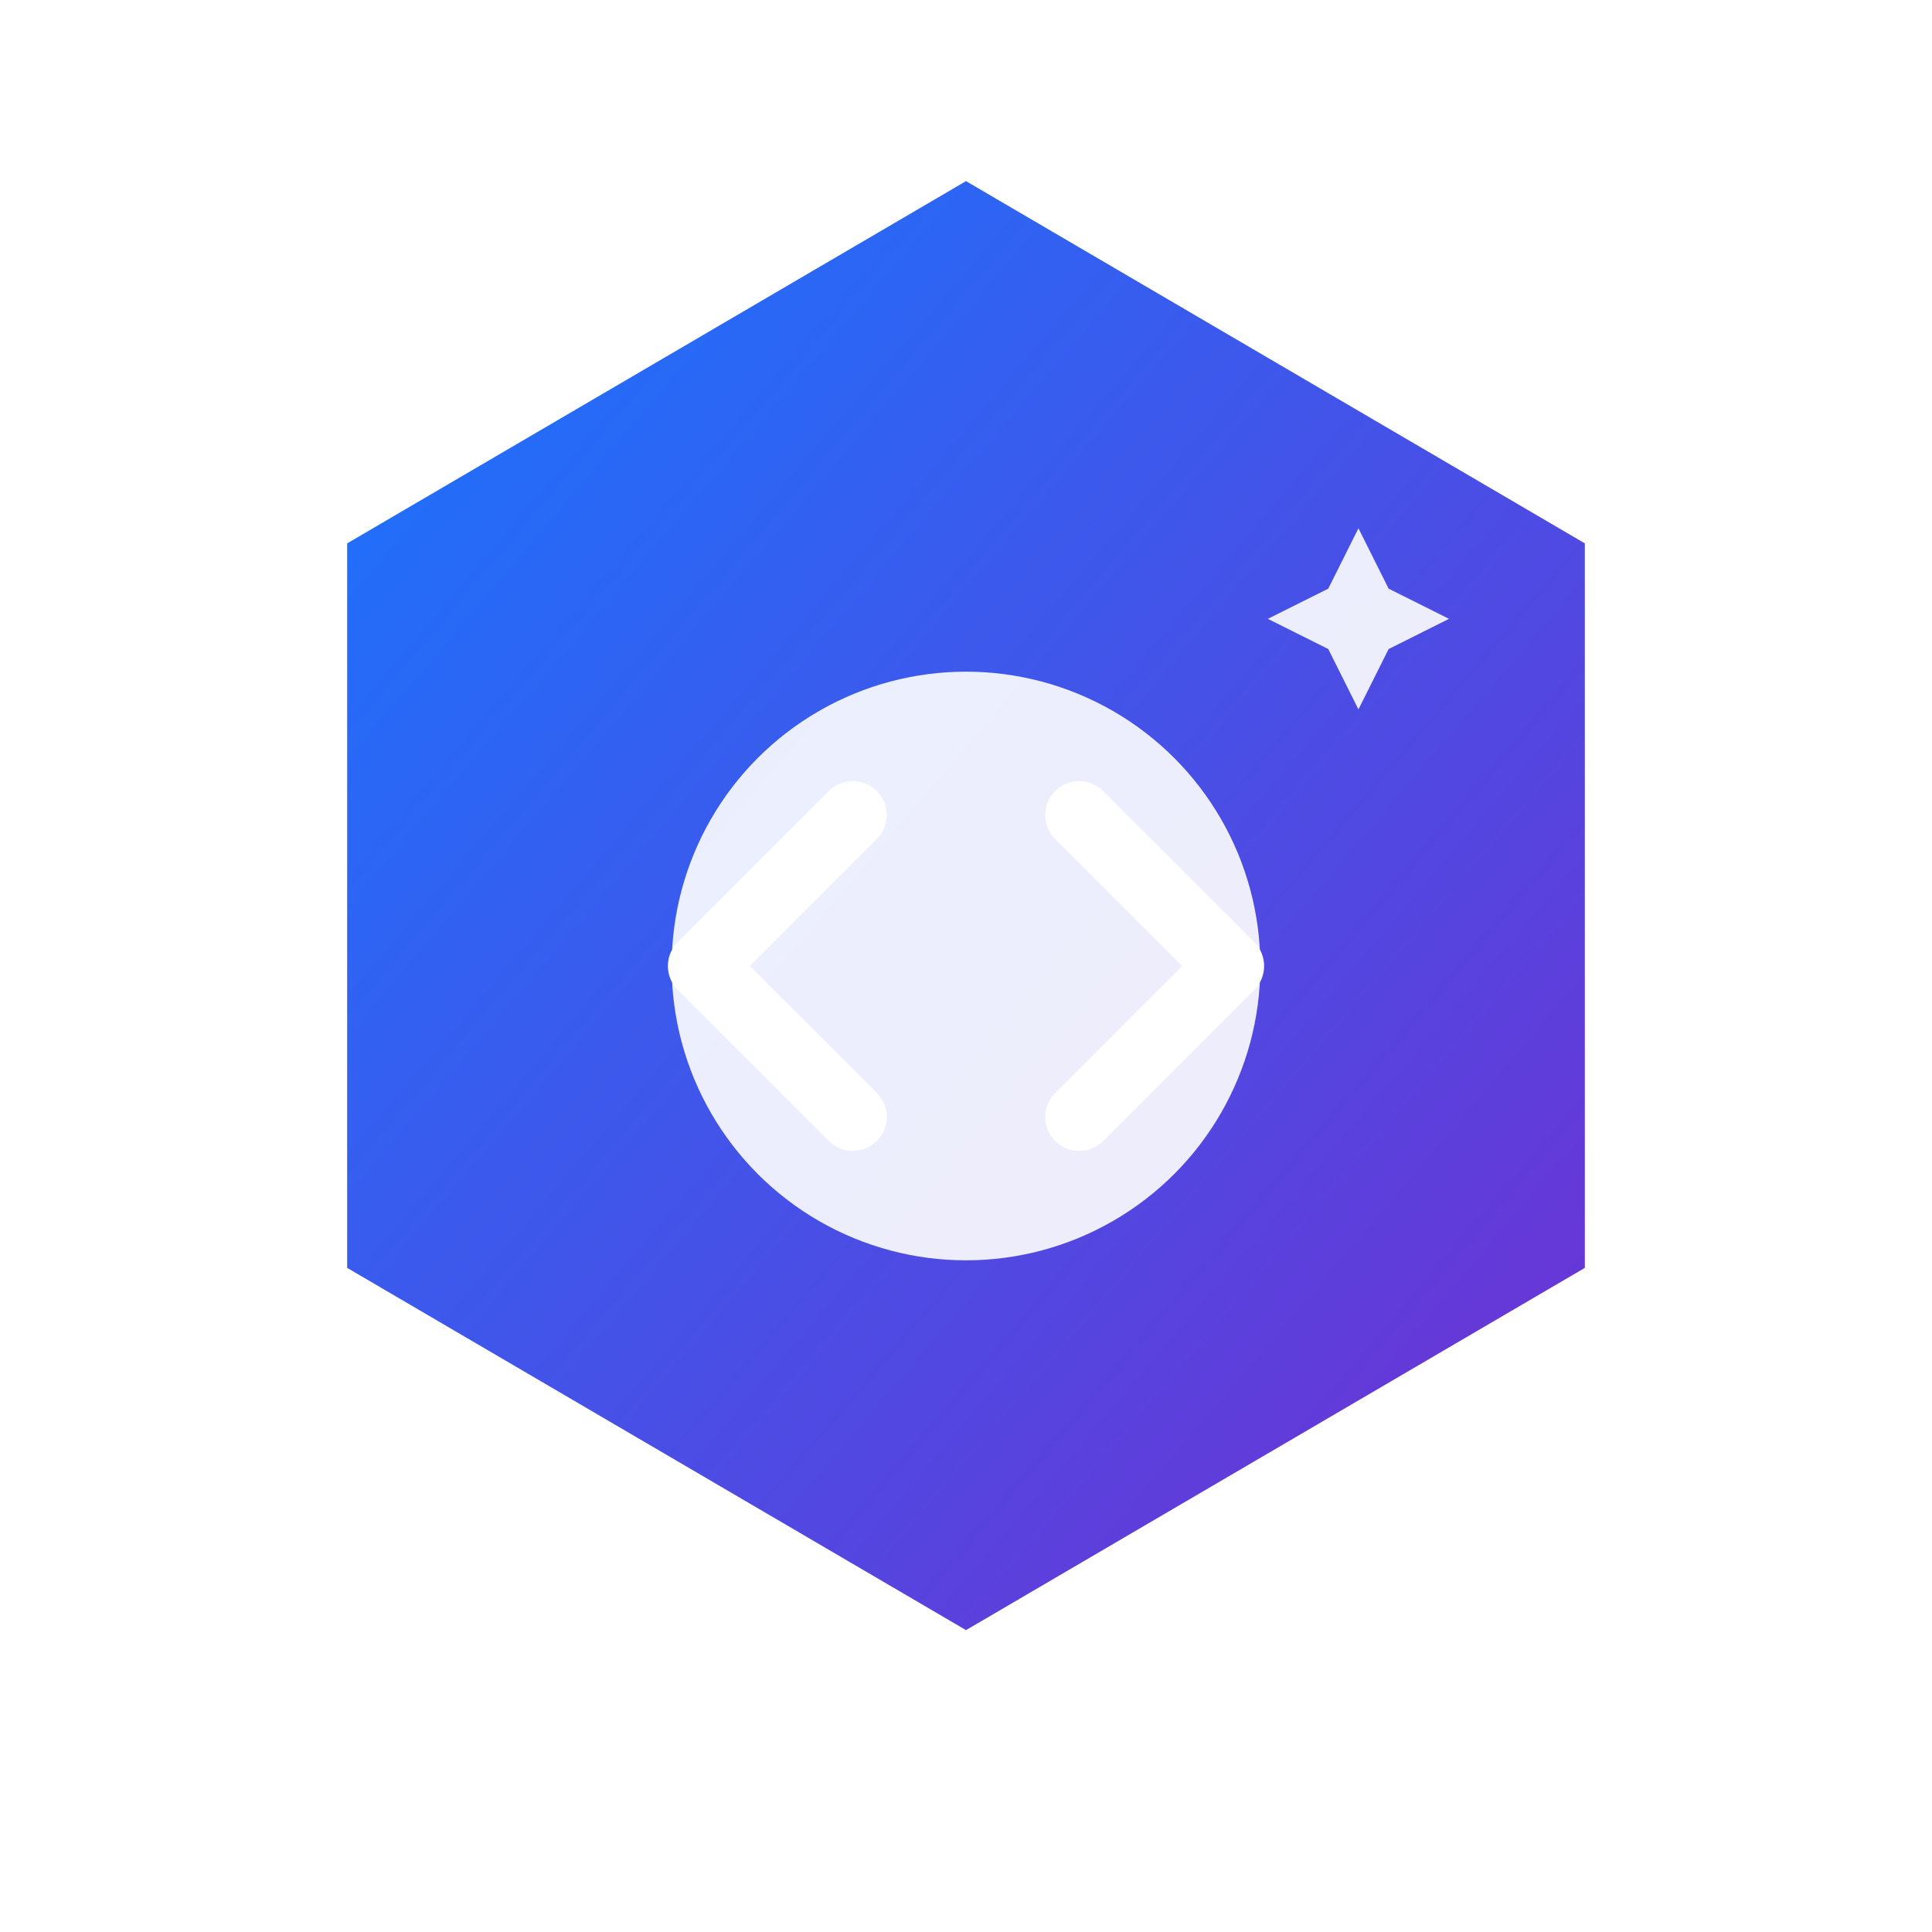 <?xml version="1.0" encoding="UTF-8"?>
<svg xmlns="http://www.w3.org/2000/svg" viewBox="0 0 512 512">
  <defs>
    <linearGradient id="g" x1="0" y1="0" x2="1" y2="1">
      <stop offset="0%" stop-color="#1677ff"/>
      <stop offset="100%" stop-color="#722ed1"/>
    </linearGradient>
    <filter id="shadow" x="-20%" y="-20%" width="140%" height="140%">
      <feDropShadow dx="0" dy="6" stdDeviation="8" flood-color="#000" flood-opacity="0.15"/>
    </filter>
  </defs>
  <!-- Hex nut background -->
  <path d="M256 48 420 144 420 336 256 432 92 336 92 144Z" fill="url(#g)" filter="url(#shadow)"/>
  <!-- Inner hole -->
  <circle cx="256" cy="256" r="78" fill="#fff" opacity="0.9"/>
  <!-- Code chevrons -->
  <path d="M186 256 226 216M186 256 226 296" fill="none" stroke="#ffffff" stroke-linecap="round" stroke-width="18"/>
  <path d="M326 256 286 216M326 256 286 296" fill="none" stroke="#ffffff" stroke-linecap="round" stroke-width="18"/>
  <!-- Spark -->
  <path d="M360 140 l8 16 16 8 -16 8 -8 16 -8 -16 -16 -8 16 -8z" fill="#ffffff" opacity="0.9"/>
</svg>

